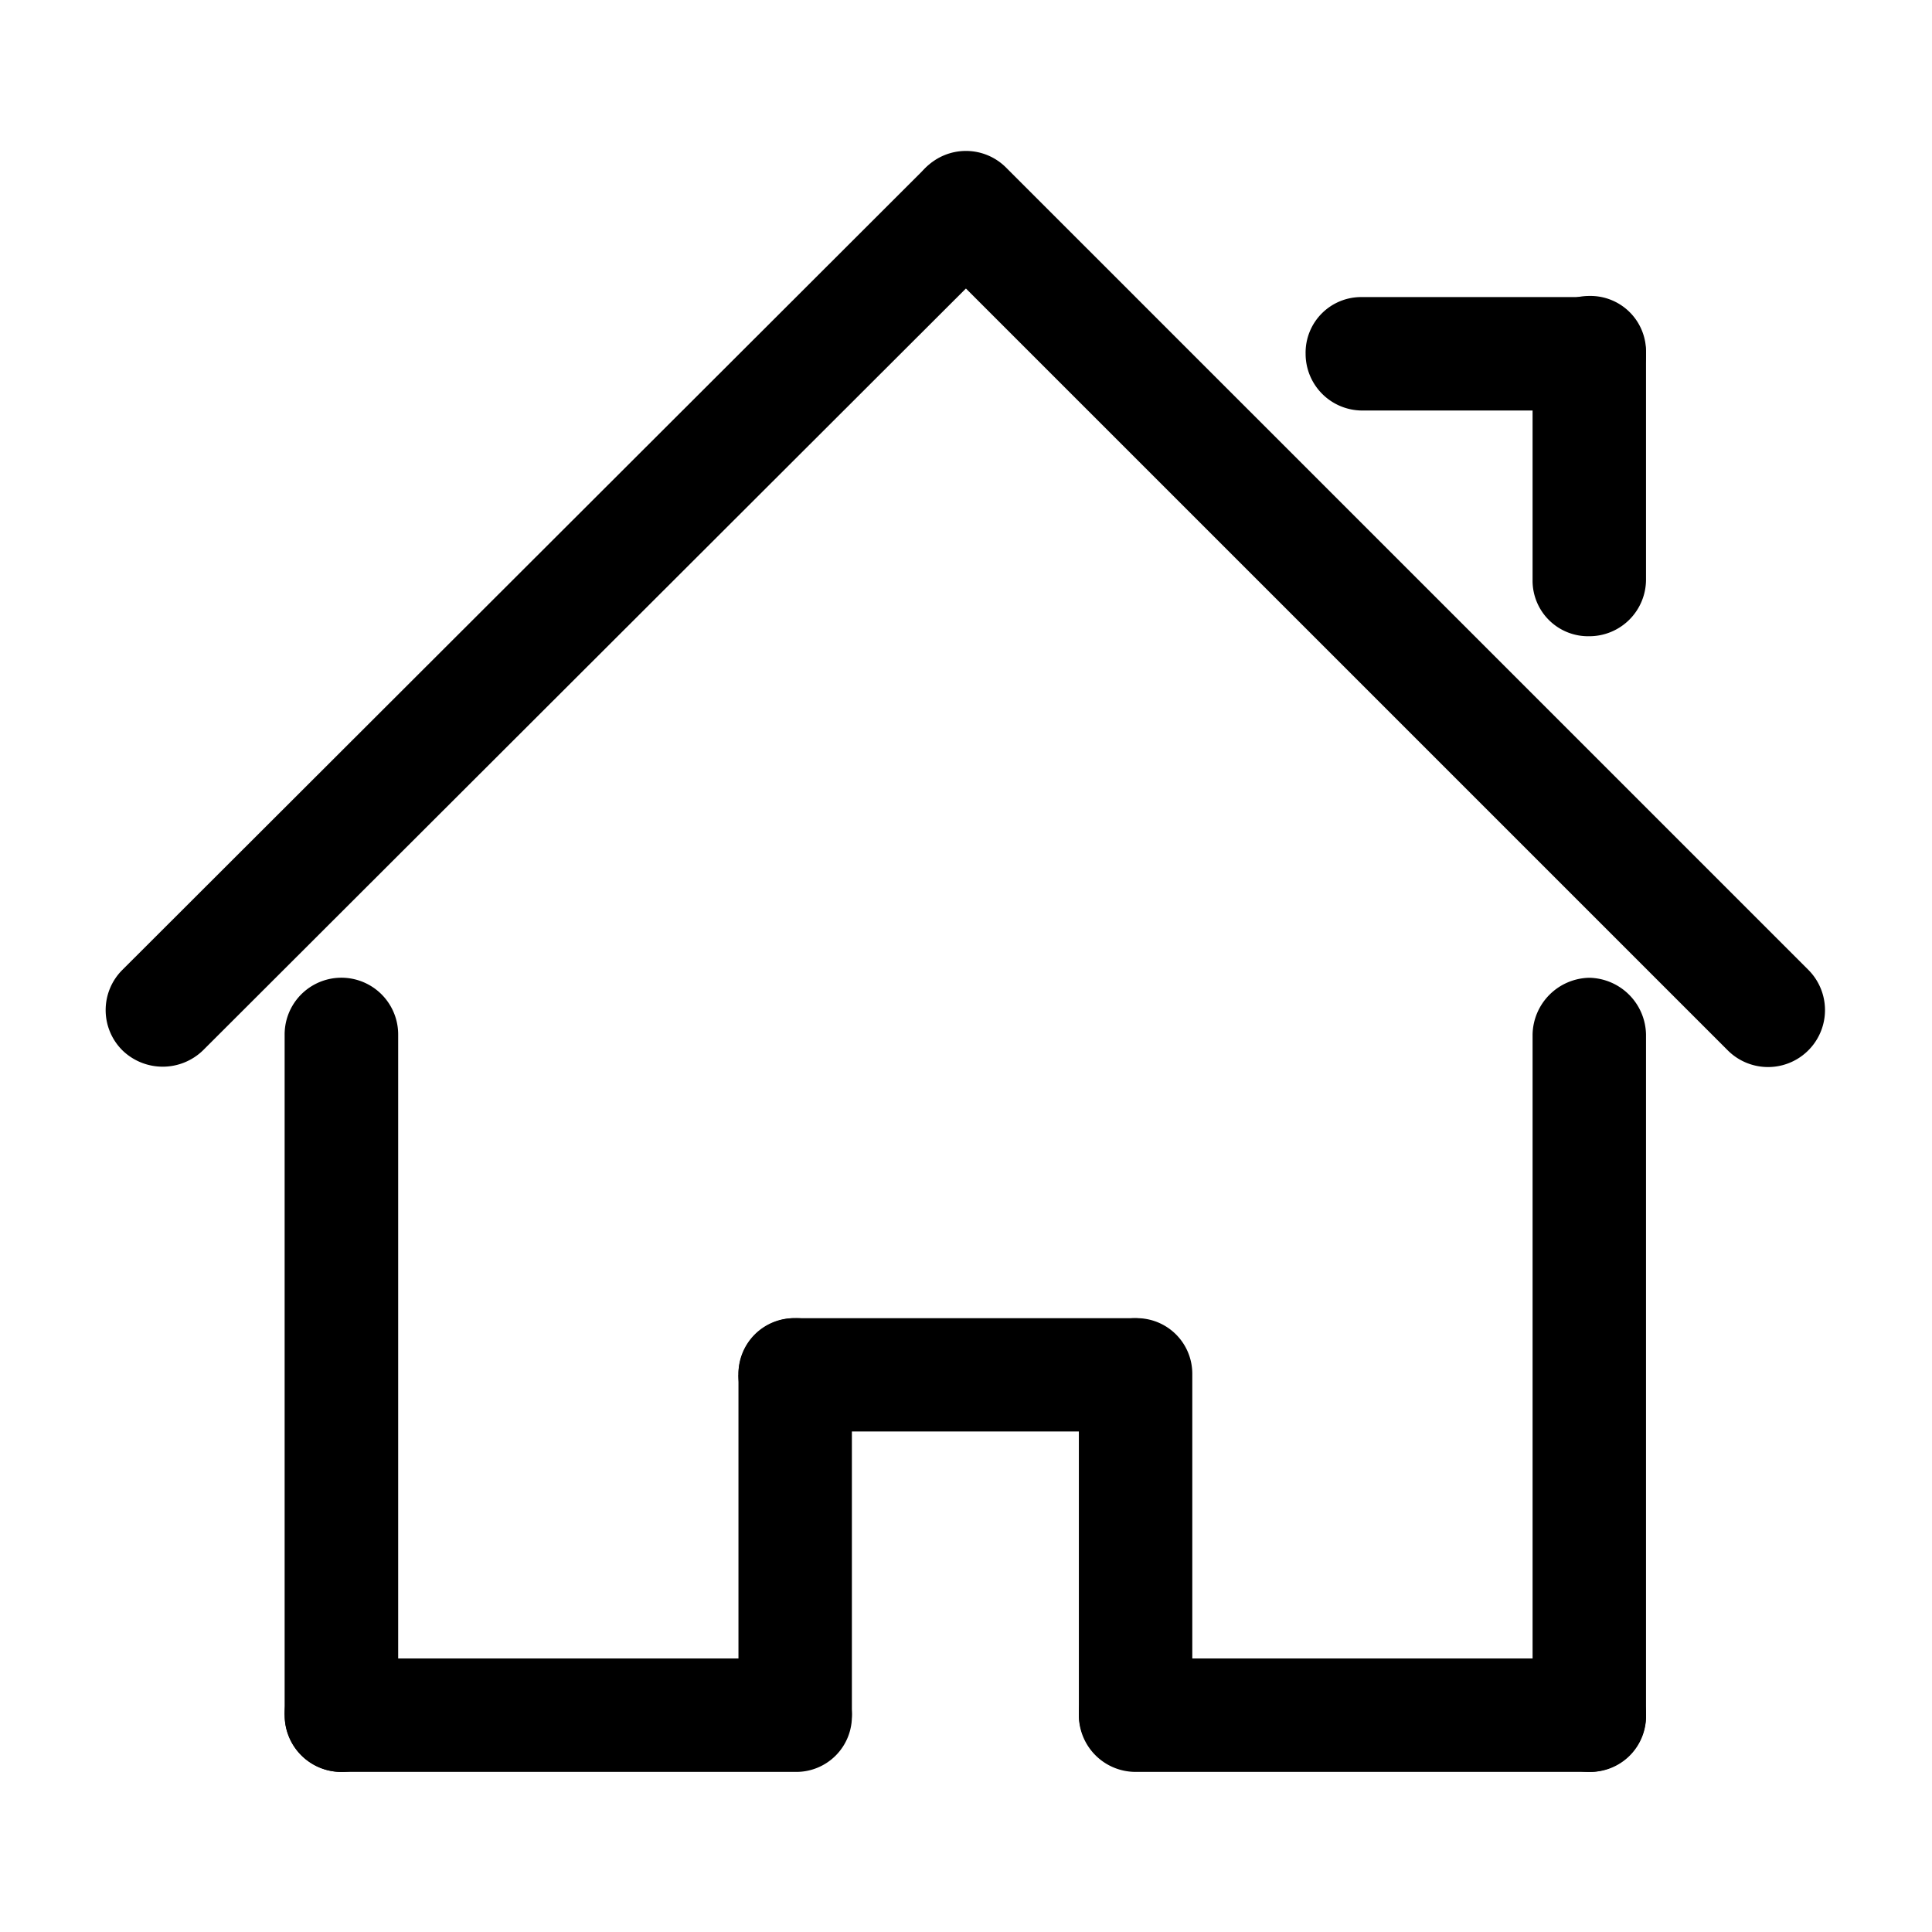 <?xml version="1.0" standalone="no"?><!DOCTYPE svg PUBLIC "-//W3C//DTD SVG 1.1//EN" "http://www.w3.org/Graphics/SVG/1.1/DTD/svg11.dtd"><svg t="1536893731517" class="icon" style="" viewBox="0 0 1024 1024" version="1.1" xmlns="http://www.w3.org/2000/svg" p-id="1316" xmlns:xlink="http://www.w3.org/1999/xlink" width="128" height="128"><defs><style type="text/css"></style></defs><path d="M490.04 89.48a30.66 30.66 0 0 1 42.66 0 30.06 30.06 0 0 1 0 42.72L107.6 556.7a30.66 30.66 0 0 1-42.72 0 30.06 30.06 0 0 1 0-42.66L490.04 89.48z" p-id="1317"></path><path d="M490.64 88.88a30.06 30.06 0 0 1 42.66 0l425.16 425.16a30.18 30.18 0 1 1-42.72 42.66l-425.1-425.1a30.66 30.66 0 0 1 0-42.72zM692 187.52a29.46 29.46 0 0 1 30.06-30.06H842.3c16.62 0 30.06 13.44 30.06 30a29.46 29.46 0 0 1-30 30.12h-120.3A30.06 30.06 0 0 1 692 187.52z" p-id="1318"></path><path d="M812.3 186.92c0-16.62 13.5-30.06 30.06-30.06a29.46 29.46 0 0 1 30.06 30v120.3a30.06 30.06 0 0 1-30 30.06 29.46 29.46 0 0 1-30.12-30V186.86zM150.86 548.3a30.06 30.06 0 1 1 60.18-2e-8v360.78a30.06 30.06 0 1 1-60.18 0V548.3z" p-id="1319"></path><path d="M150.86 909.08a29.46 29.46 0 0 1 30.06-30.06h240.6c16.56 0 30 13.44 30 30a29.46 29.46 0 0 1-30 30.12h-240.6a30.06 30.06 0 0 1-30-30.06z m420.96 0a29.46 29.46 0 0 1 30-30.06h240.6c16.56 0 30 13.44 30 30a29.46 29.46 0 0 1-30 30.12h-240.6a30.06 30.06 0 0 1-30-30.06z" p-id="1320"></path><path d="M391.4 728.06a30.06 30.06 0 0 1 30.06-29.4 29.46 29.46 0 0 1 30.06 29.4v180.42a30.06 30.06 0 0 1-30 29.4 29.46 29.46 0 0 1-30.12-29.4V728z" p-id="1321"></path><path d="M391.4 728.66a29.46 29.46 0 0 1 29.46-30h180.42a30.06 30.06 0 0 1 29.4 30 29.46 29.46 0 0 1-29.4 30.06H420.8a30.06 30.06 0 0 1-29.46-30z" p-id="1322"></path><path d="M571.82 728.06a30.06 30.06 0 0 1 30-29.4 29.46 29.46 0 0 1 30.12 29.4v180.42a30.06 30.06 0 0 1-30.06 29.4 29.46 29.46 0 0 1-30.06-29.4V728z m270.6-209.82a30.66 30.66 0 0 0-30.12 30v360.84a30.06 30.06 0 1 0 60.12 0V548.3a30.66 30.66 0 0 0-30-30.06z" p-id="1323"></path></svg>
